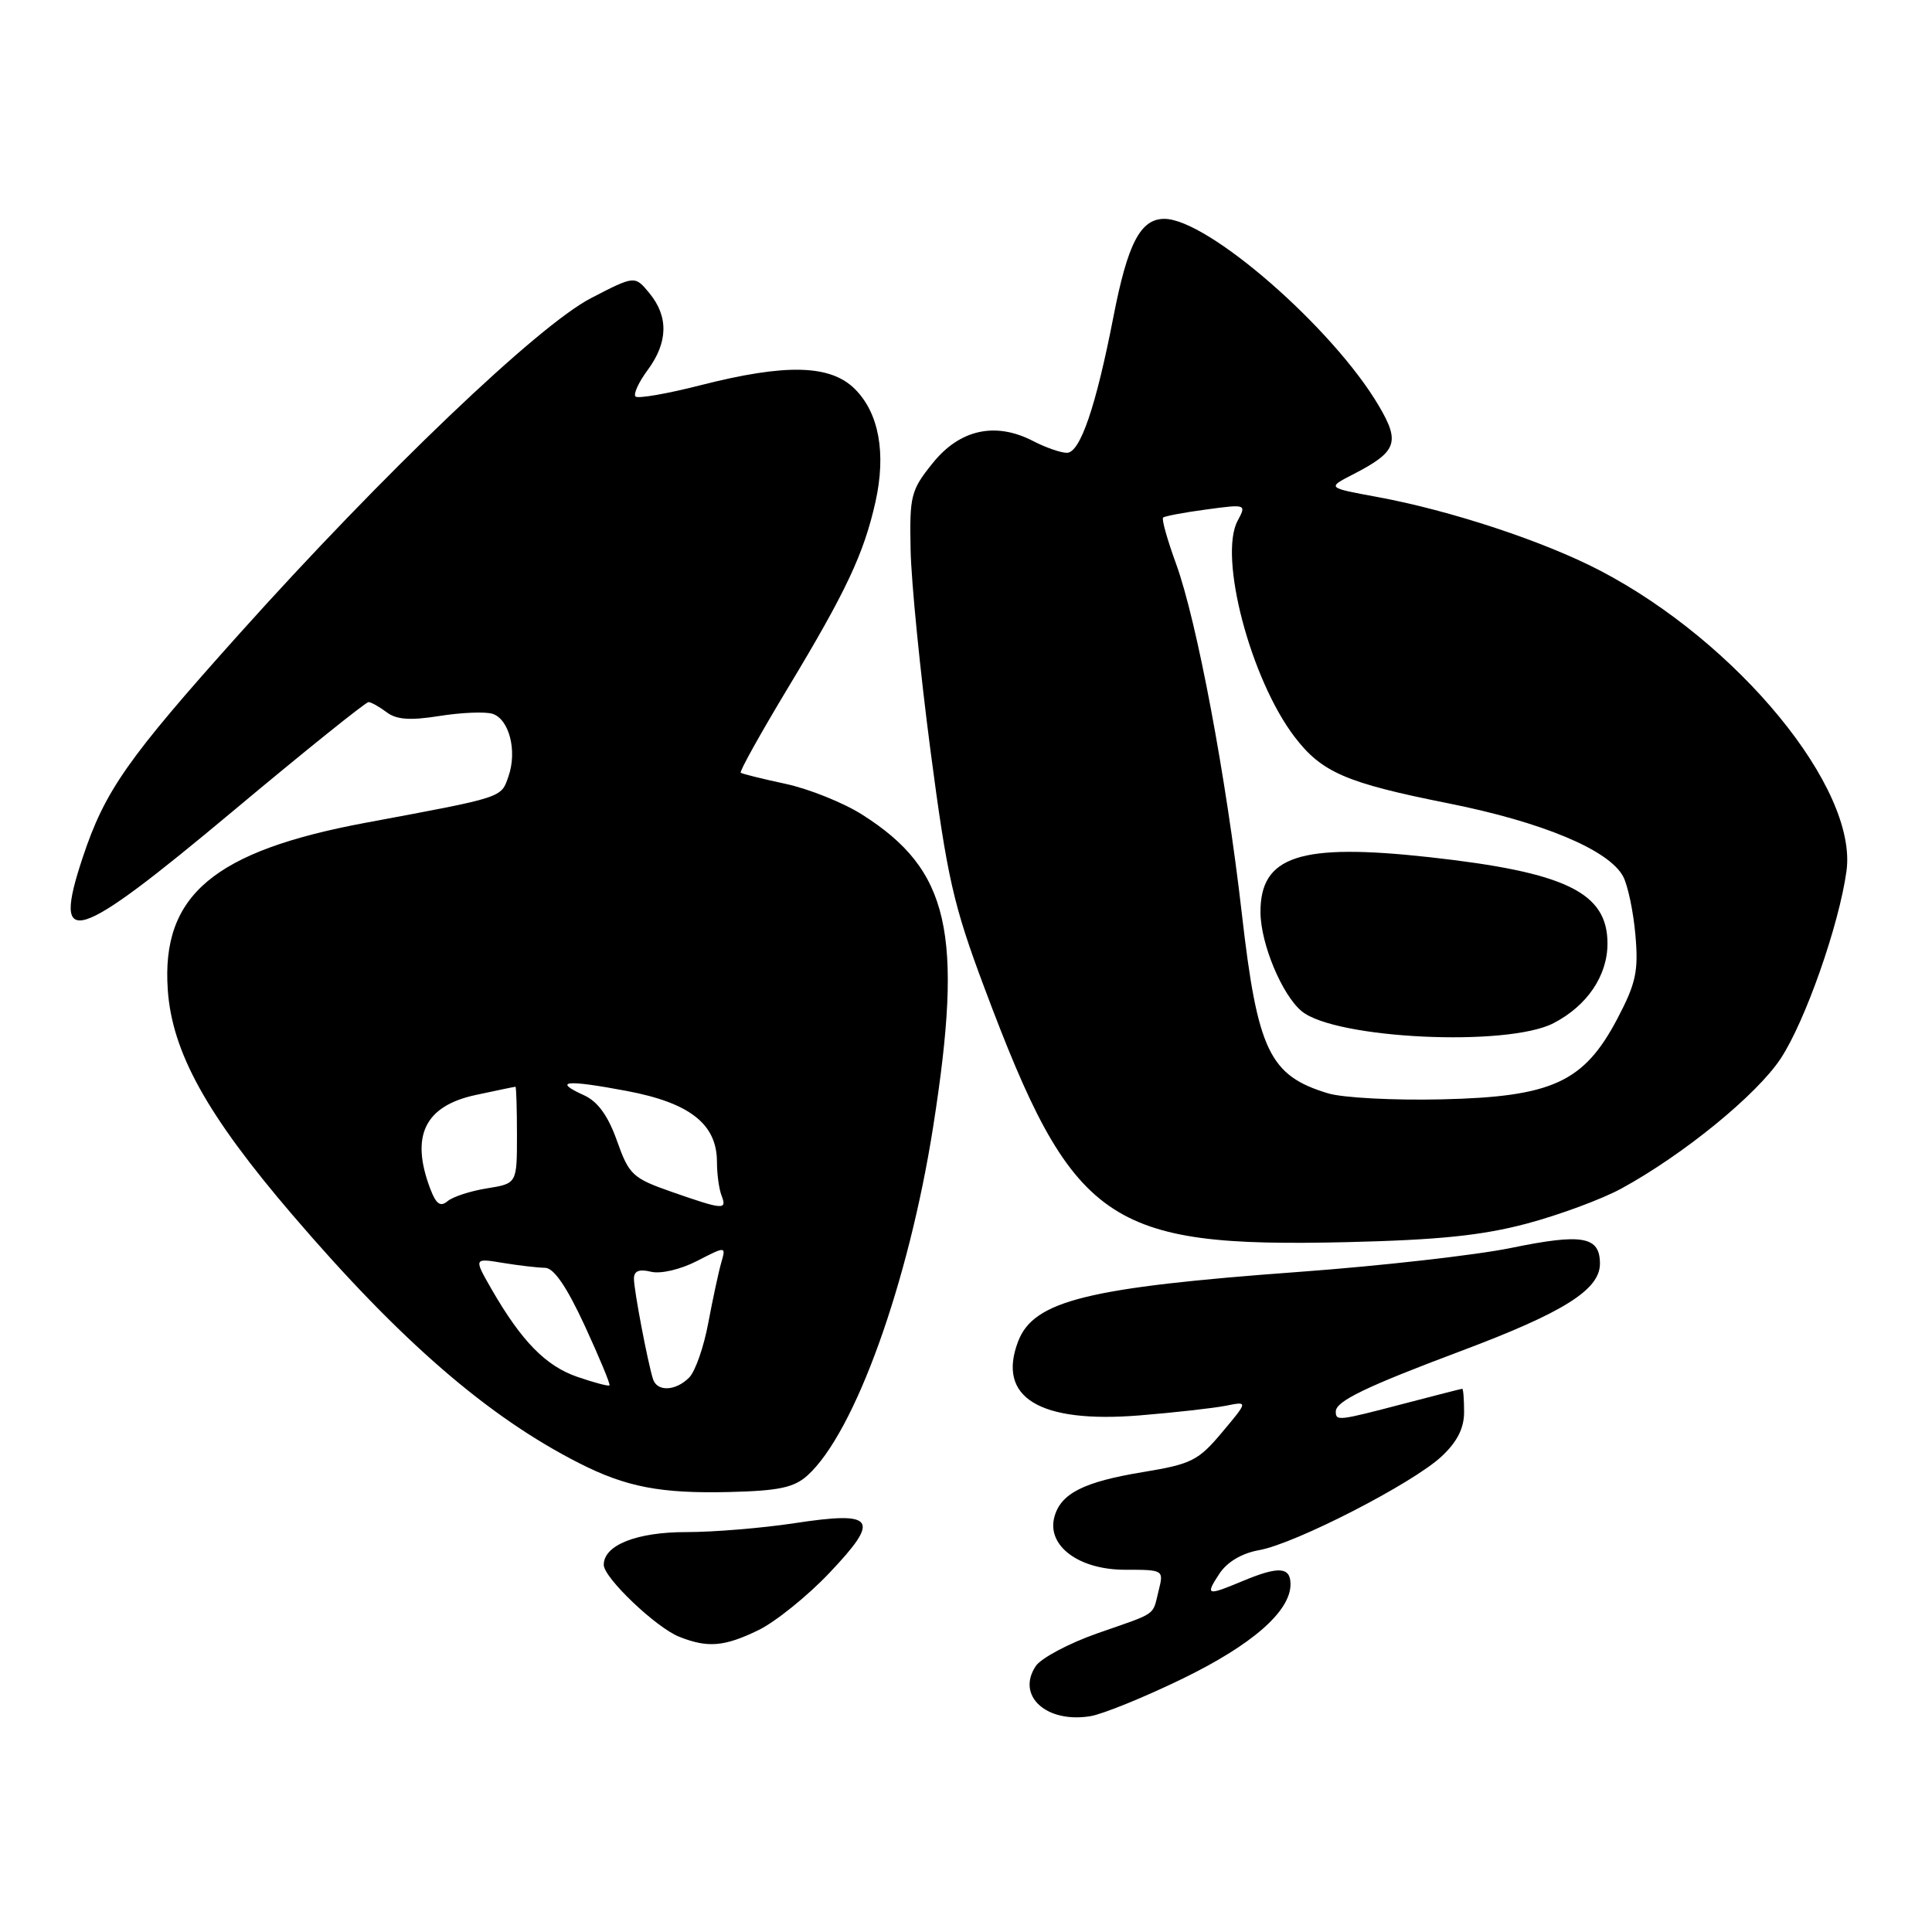 <?xml version="1.0" encoding="UTF-8" standalone="no"?>
<!DOCTYPE svg PUBLIC "-//W3C//DTD SVG 1.1//EN" "http://www.w3.org/Graphics/SVG/1.1/DTD/svg11.dtd" >
<svg xmlns="http://www.w3.org/2000/svg" xmlns:xlink="http://www.w3.org/1999/xlink" version="1.1" viewBox="0 0 256 256">
 <g >
 <path fill="currentColor"
d=" M 156.66 222.45 C 165.91 217.96 171.00 213.51 171.00 209.92 C 171.00 207.61 169.43 207.50 164.65 209.50 C 159.89 211.49 159.68 211.42 161.57 208.53 C 162.60 206.97 164.54 205.81 166.85 205.40 C 171.63 204.55 187.19 196.56 191.01 192.99 C 193.09 191.05 194.00 189.25 194.00 187.10 C 194.00 185.39 193.89 184.01 193.75 184.02 C 193.61 184.03 190.12 184.92 186.00 186.00 C 177.29 188.28 177.00 188.32 177.00 187.03 C 177.00 185.67 180.97 183.75 193.60 179.01 C 207.17 173.92 212.00 170.89 212.00 167.45 C 212.00 163.82 209.70 163.41 200.21 165.36 C 195.59 166.31 182.97 167.74 172.16 168.53 C 144.05 170.59 136.96 172.35 134.90 177.76 C 132.08 185.18 137.72 188.62 150.98 187.55 C 155.64 187.17 160.79 186.59 162.42 186.27 C 165.39 185.67 165.39 185.67 161.94 189.78 C 158.80 193.53 157.88 194.00 151.50 195.05 C 143.57 196.35 140.52 197.90 139.70 201.05 C 138.71 204.84 142.96 208.00 149.06 208.00 C 154.19 208.00 154.21 208.02 153.53 210.75 C 152.67 214.18 153.50 213.60 145.42 216.42 C 141.63 217.75 137.94 219.71 137.24 220.77 C 134.63 224.70 138.65 228.37 144.50 227.40 C 146.15 227.12 151.62 224.90 156.66 222.45 Z  M 100.48 216.01 C 102.74 214.91 106.98 211.50 109.90 208.42 C 116.72 201.23 115.99 200.20 105.27 201.83 C 101.00 202.48 94.56 203.01 90.97 203.01 C 84.38 203.00 80.00 204.73 80.00 207.35 C 80.00 209.06 86.94 215.67 90.00 216.88 C 93.77 218.38 95.97 218.20 100.48 216.01 Z  M 107.00 195.50 C 113.26 189.84 120.41 169.98 123.66 149.23 C 127.69 123.55 125.80 115.27 114.24 107.94 C 111.77 106.37 107.21 104.54 104.12 103.87 C 101.03 103.21 98.34 102.54 98.15 102.39 C 97.95 102.25 100.78 97.17 104.43 91.11 C 112.12 78.36 114.46 73.38 116.00 66.52 C 117.44 60.08 116.47 54.74 113.29 51.56 C 110.03 48.30 104.13 48.16 92.80 51.05 C 88.38 52.18 84.51 52.85 84.21 52.54 C 83.90 52.23 84.62 50.65 85.82 49.03 C 88.52 45.38 88.60 41.95 86.06 38.86 C 84.12 36.50 84.12 36.50 78.32 39.50 C 71.31 43.12 50.76 62.74 31.70 84.00 C 16.85 100.57 13.90 104.78 10.96 113.62 C 6.84 126.01 9.78 125.10 30.84 107.50 C 40.38 99.52 48.48 93.01 48.84 93.03 C 49.20 93.05 50.28 93.66 51.24 94.38 C 52.53 95.36 54.35 95.49 58.24 94.87 C 61.13 94.41 64.29 94.28 65.25 94.58 C 67.47 95.28 68.56 99.51 67.37 102.89 C 66.37 105.74 66.86 105.59 48.50 109.01 C 28.32 112.77 21.37 118.63 22.23 131.13 C 22.79 139.41 27.39 147.72 38.77 161.00 C 53.08 177.71 64.64 187.72 76.73 193.87 C 82.96 197.04 87.54 197.92 96.65 197.70 C 103.21 197.54 105.22 197.11 107.00 195.50 Z  M 202.32 162.13 C 206.63 160.98 212.25 158.90 214.82 157.50 C 223.02 153.03 232.74 145.11 235.94 140.28 C 239.19 135.37 243.69 122.56 244.67 115.41 C 246.17 104.47 230.31 85.15 212.01 75.60 C 204.59 71.73 192.22 67.64 182.49 65.85 C 175.84 64.63 175.84 64.63 179.24 62.88 C 185.10 59.87 185.57 58.64 182.70 53.77 C 176.63 43.46 160.03 29.00 154.28 29.00 C 151.11 29.00 149.42 32.26 147.53 42.00 C 145.22 53.86 143.13 60.00 141.37 60.00 C 140.56 60.00 138.55 59.30 136.89 58.44 C 131.90 55.86 127.19 56.89 123.60 61.35 C 120.69 64.96 120.51 65.68 120.66 72.85 C 120.74 77.06 121.93 89.05 123.30 99.50 C 125.51 116.30 126.33 119.93 130.41 130.81 C 142.17 162.21 146.62 165.33 178.50 164.59 C 190.63 164.30 196.39 163.71 202.32 162.13 Z  M 76.50 182.44 C 72.31 181.00 69.10 177.71 65.13 170.82 C 62.77 166.70 62.77 166.70 66.63 167.34 C 68.76 167.69 71.27 167.98 72.22 167.99 C 73.38 168.00 75.08 170.47 77.48 175.66 C 79.42 179.87 80.90 183.43 80.76 183.57 C 80.62 183.71 78.70 183.20 76.50 182.44 Z  M 86.53 182.75 C 85.83 180.55 84.00 170.95 84.00 169.43 C 84.00 168.41 84.69 168.13 86.25 168.51 C 87.53 168.83 90.15 168.22 92.35 167.09 C 96.20 165.11 96.20 165.11 95.57 167.31 C 95.22 168.51 94.45 172.11 93.85 175.29 C 93.26 178.48 92.12 181.74 91.31 182.54 C 89.53 184.33 87.08 184.44 86.53 182.75 Z  M 57.02 157.54 C 54.35 150.52 56.27 146.54 63.04 145.09 C 65.82 144.49 68.19 144.00 68.30 144.00 C 68.41 144.00 68.50 146.89 68.50 150.41 C 68.50 156.82 68.50 156.82 64.55 157.46 C 62.38 157.80 60.02 158.57 59.32 159.15 C 58.35 159.96 57.79 159.56 57.02 157.54 Z  M 88.98 157.92 C 83.83 156.12 83.35 155.67 81.75 151.16 C 80.58 147.85 79.21 145.96 77.39 145.13 C 73.18 143.22 74.95 143.03 83.01 144.55 C 91.42 146.13 95.00 148.95 95.00 153.97 C 95.00 155.55 95.27 157.55 95.61 158.42 C 96.35 160.36 95.89 160.33 88.98 157.92 Z  M 176.00 144.88 C 168.21 142.54 166.63 139.25 164.54 120.99 C 162.47 102.92 158.60 82.32 155.84 74.72 C 154.68 71.54 153.90 68.78 154.12 68.58 C 154.33 68.39 156.90 67.90 159.84 67.51 C 165.14 66.79 165.17 66.81 163.99 69.01 C 161.44 73.78 165.71 90.00 171.54 97.64 C 175.13 102.34 178.35 103.74 191.84 106.43 C 204.35 108.92 213.19 112.61 215.07 116.13 C 215.70 117.31 216.43 120.80 216.70 123.88 C 217.12 128.70 216.78 130.28 214.30 135.00 C 209.87 143.41 205.67 145.34 191.02 145.67 C 184.68 145.82 177.93 145.46 176.00 144.88 Z  M 205.84 135.58 C 210.30 133.28 213.00 129.29 213.00 125.02 C 213.00 118.25 207.48 115.58 189.40 113.58 C 172.23 111.69 166.98 113.41 167.02 120.90 C 167.05 125.06 169.87 131.83 172.48 133.99 C 176.92 137.66 199.71 138.75 205.84 135.58 Z "/>
</g>
</svg>